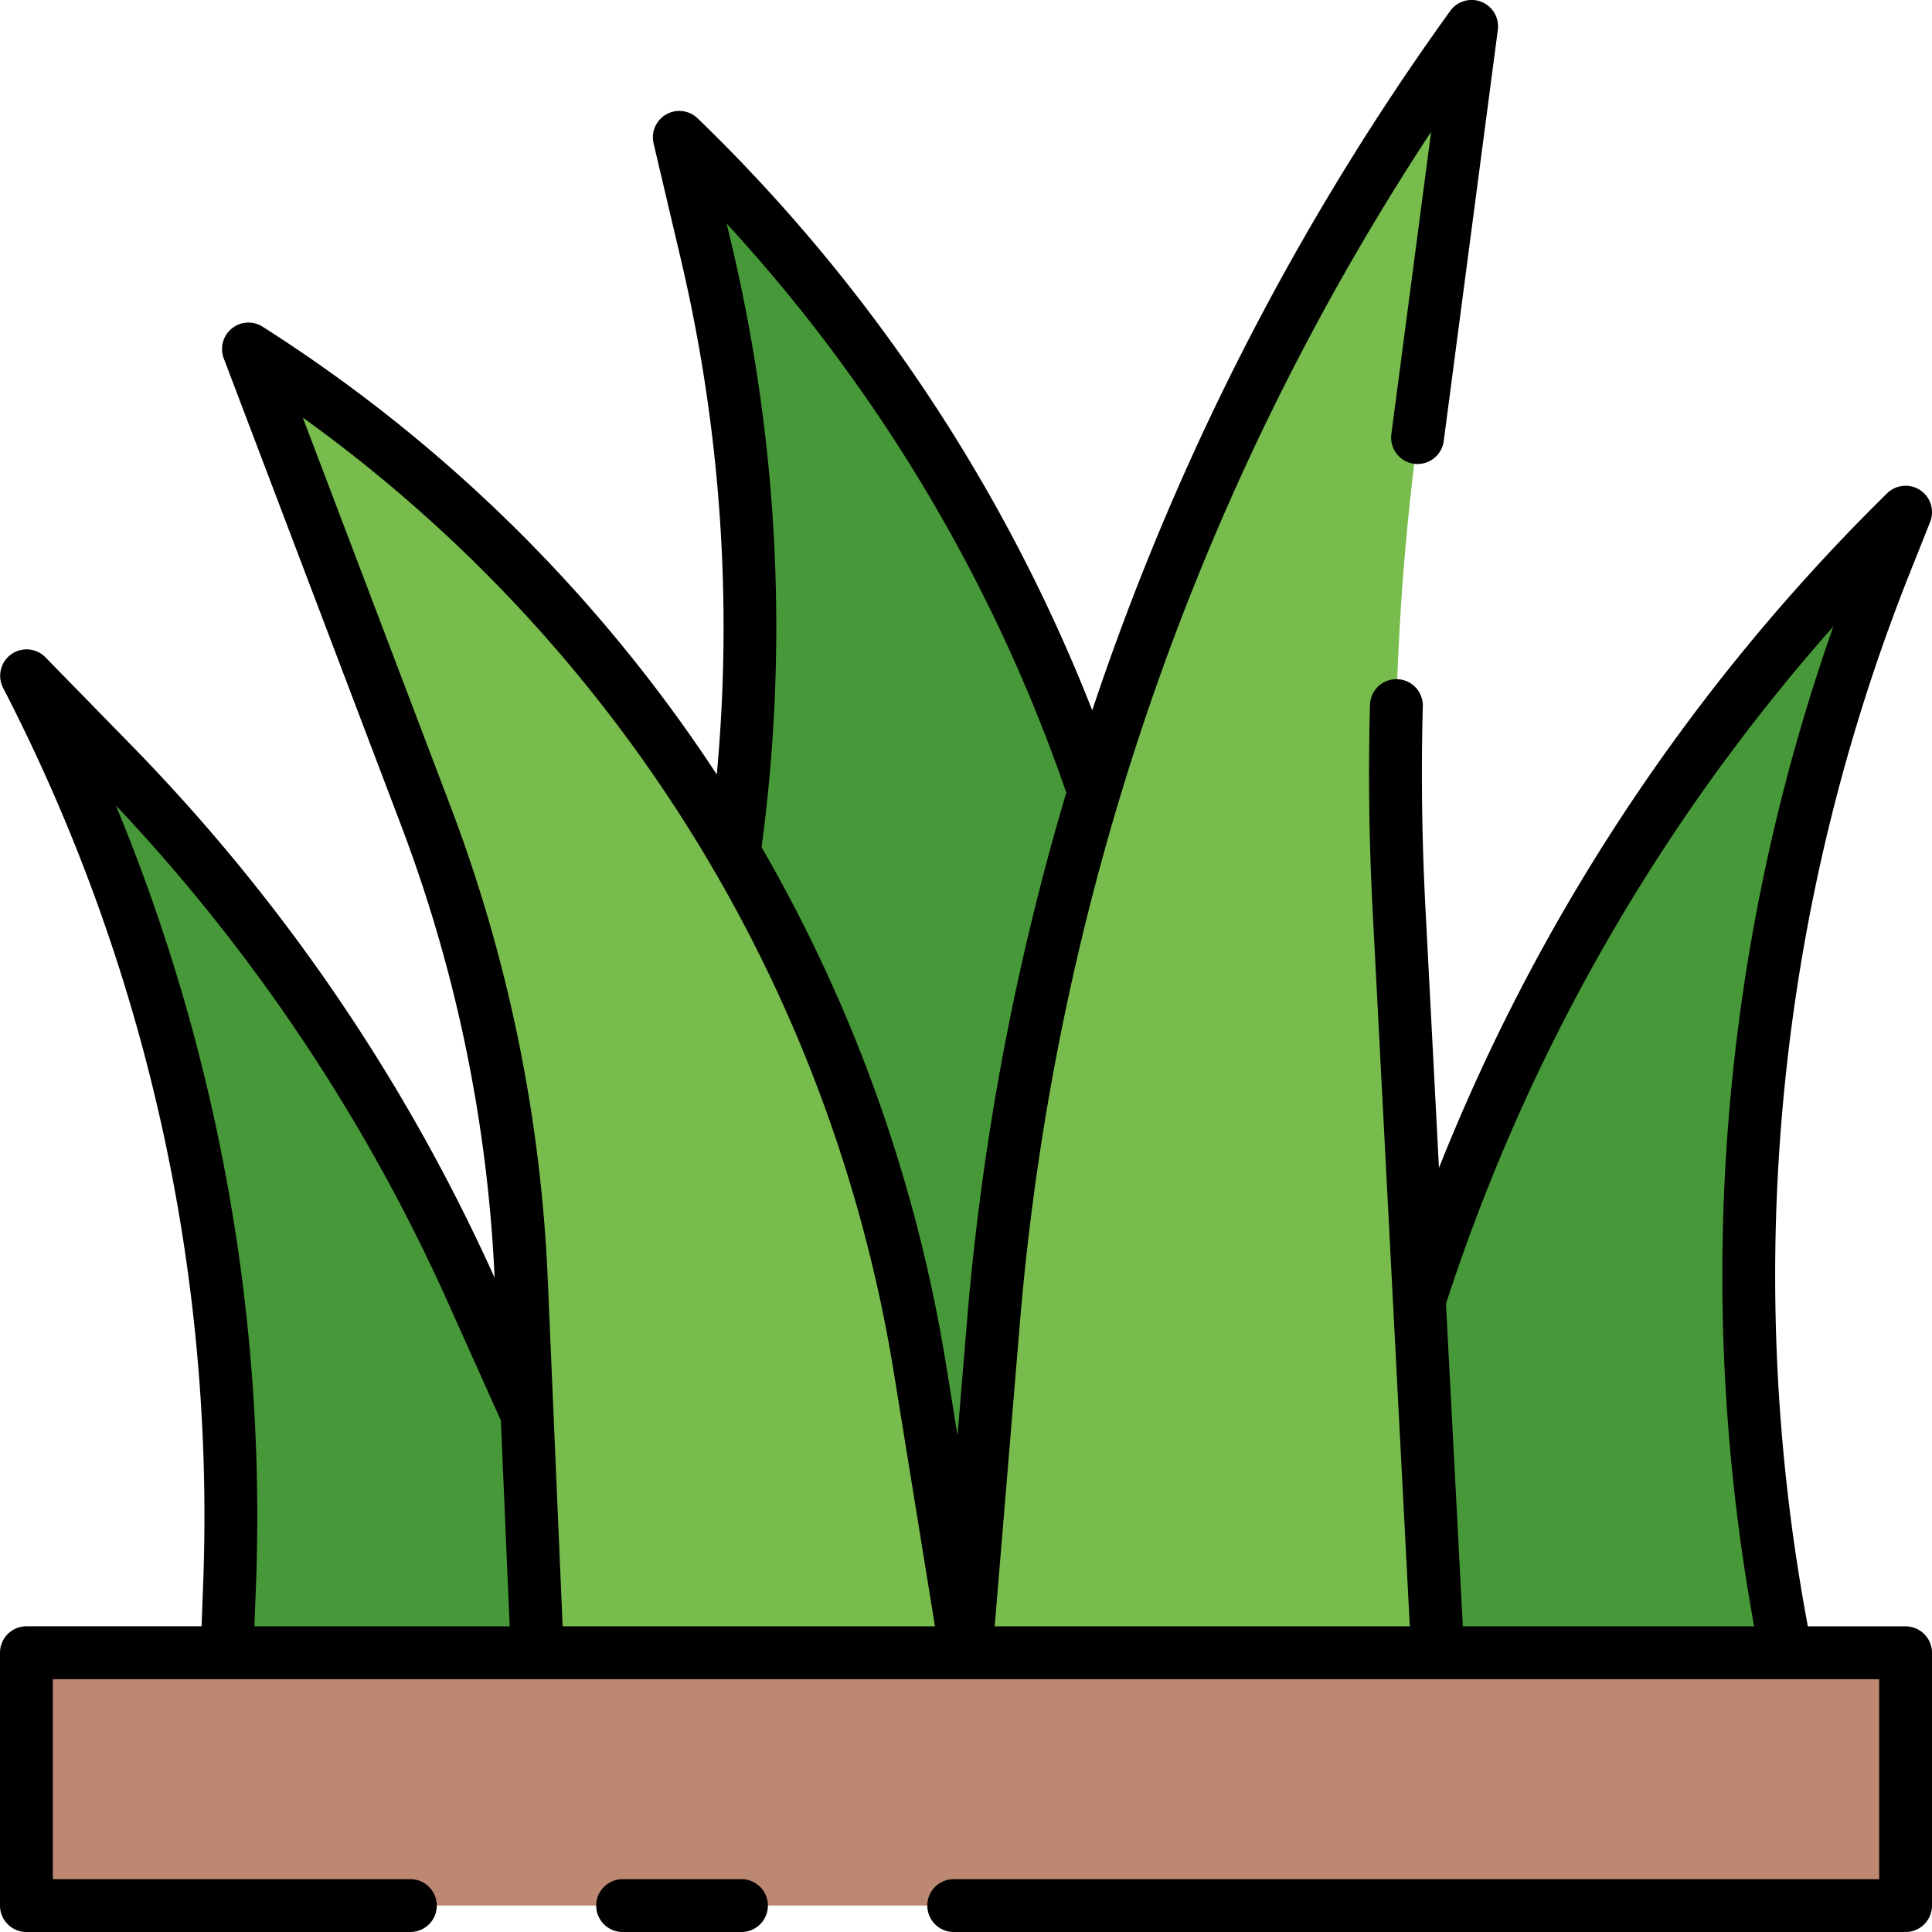 <?xml version="1.0" encoding="UTF-8"?> <svg xmlns="http://www.w3.org/2000/svg" width="512" height="512" viewBox="0 0 128 128"><path fill="#bc8871" d="M1.75 109.5h124.5v16.747H1.75z"></path><path d="M16.464 23.123L28.2 54.026a98.682 98.682 0 016.338 30.811l1.056 24.663H64l-3.058-18.873a98.69 98.69 0 00-44.478-67.5zM64 109.5l1.822-21.948A170.954 170.954 0 0197.5 1.747l-3.582 27.227a170.975 170.975 0 00-1.231 31.165L95.25 109.5z" fill="#77bc4d"></path><path d="M48.648 56.48a98.664 98.664 0 0112.294 34.147L64 109.5l1.822-21.948a170.959 170.959 0 016.667-35.072A108.559 108.559 0 0045 9.094l1.789 7.6a108.579 108.579 0 011.859 39.786zM31.309 85.654A121.044 121.044 0 007.456 50.6L1.75 44.76a121.049 121.049 0 0113.45 60.412l-.171 4.328h20.565l-.677-15.8zM126.25 33.938a127.749 127.749 0 00-32.213 52.2L95.25 109.5h23.062l-.4-2.184a127.762 127.762 0 017.037-70.116z" fill="#479838"></path><path d="M49.125 124.5H41.25a1.75 1.75 0 000 3.5h7.875a1.75 1.75 0 100-3.5z"></path><path d="M126.25 107.75h-6.477l-.135-.747a125.868 125.868 0 016.937-69.153l1.3-3.265a1.75 1.75 0 00-2.851-1.9 130.008 130.008 0 00-29.69 44.693l-.9-17.333a169.23 169.23 0 01-.169-13.252 1.75 1.75 0 00-3.5-.092c-.12 4.492-.062 9.043.171 13.526l2.468 47.52H65.9L67.566 87.7a169.254 169.254 0 0127.25-78.971l-2.633 20.017a1.75 1.75 0 103.47.456l3.582-27.227A1.75 1.75 0 0096.08.724a172.729 172.729 0 00-23.717 46.339A110.872 110.872 0 0046.215 7.834 1.751 1.751 0 0043.3 9.495l1.789 7.6a106.308 106.308 0 012.4 34.216A100.435 100.435 0 0017.4 21.646a1.75 1.75 0 00-2.575 2.1l11.735 30.9a96.739 96.739 0 016.209 30.009A122.406 122.406 0 008.708 49.38L3 43.537a1.75 1.75 0 00-2.8 2.027A119.513 119.513 0 0113.454 105.1l-.1 2.646H1.75A1.751 1.751 0 000 109.5v16.747A1.751 1.751 0 001.75 128h25.437a1.75 1.75 0 000-3.5H3.5v-13.25h121v13.25H63.187a1.75 1.75 0 000 3.5h63.063a1.75 1.75 0 001.75-1.75V109.5a1.75 1.75 0 00-1.75-1.75zM48.492 16.288l-.347-1.474a107.369 107.369 0 0122.5 37.7 172.717 172.717 0 00-6.568 34.892l-.638 7.694-.77-4.752a100.368 100.368 0 00-12.213-34.215 109.86 109.86 0 00-1.964-39.845zM7.676 53.359a118.9 118.9 0 0122.036 33.01l3.471 7.74.584 13.641H16.852l.1-2.509a123.036 123.036 0 00-9.276-51.882zm29.6 54.391l-.985-22.987a100.262 100.262 0 00-6.451-31.358l-9.779-25.738a97.029 97.029 0 0139.153 63.24l2.73 16.843zm59.641 0L95.8 86.379A126.636 126.636 0 01121.466 41.5a129.364 129.364 0 00-5.272 66.125l.022.122z"></path></svg> 
